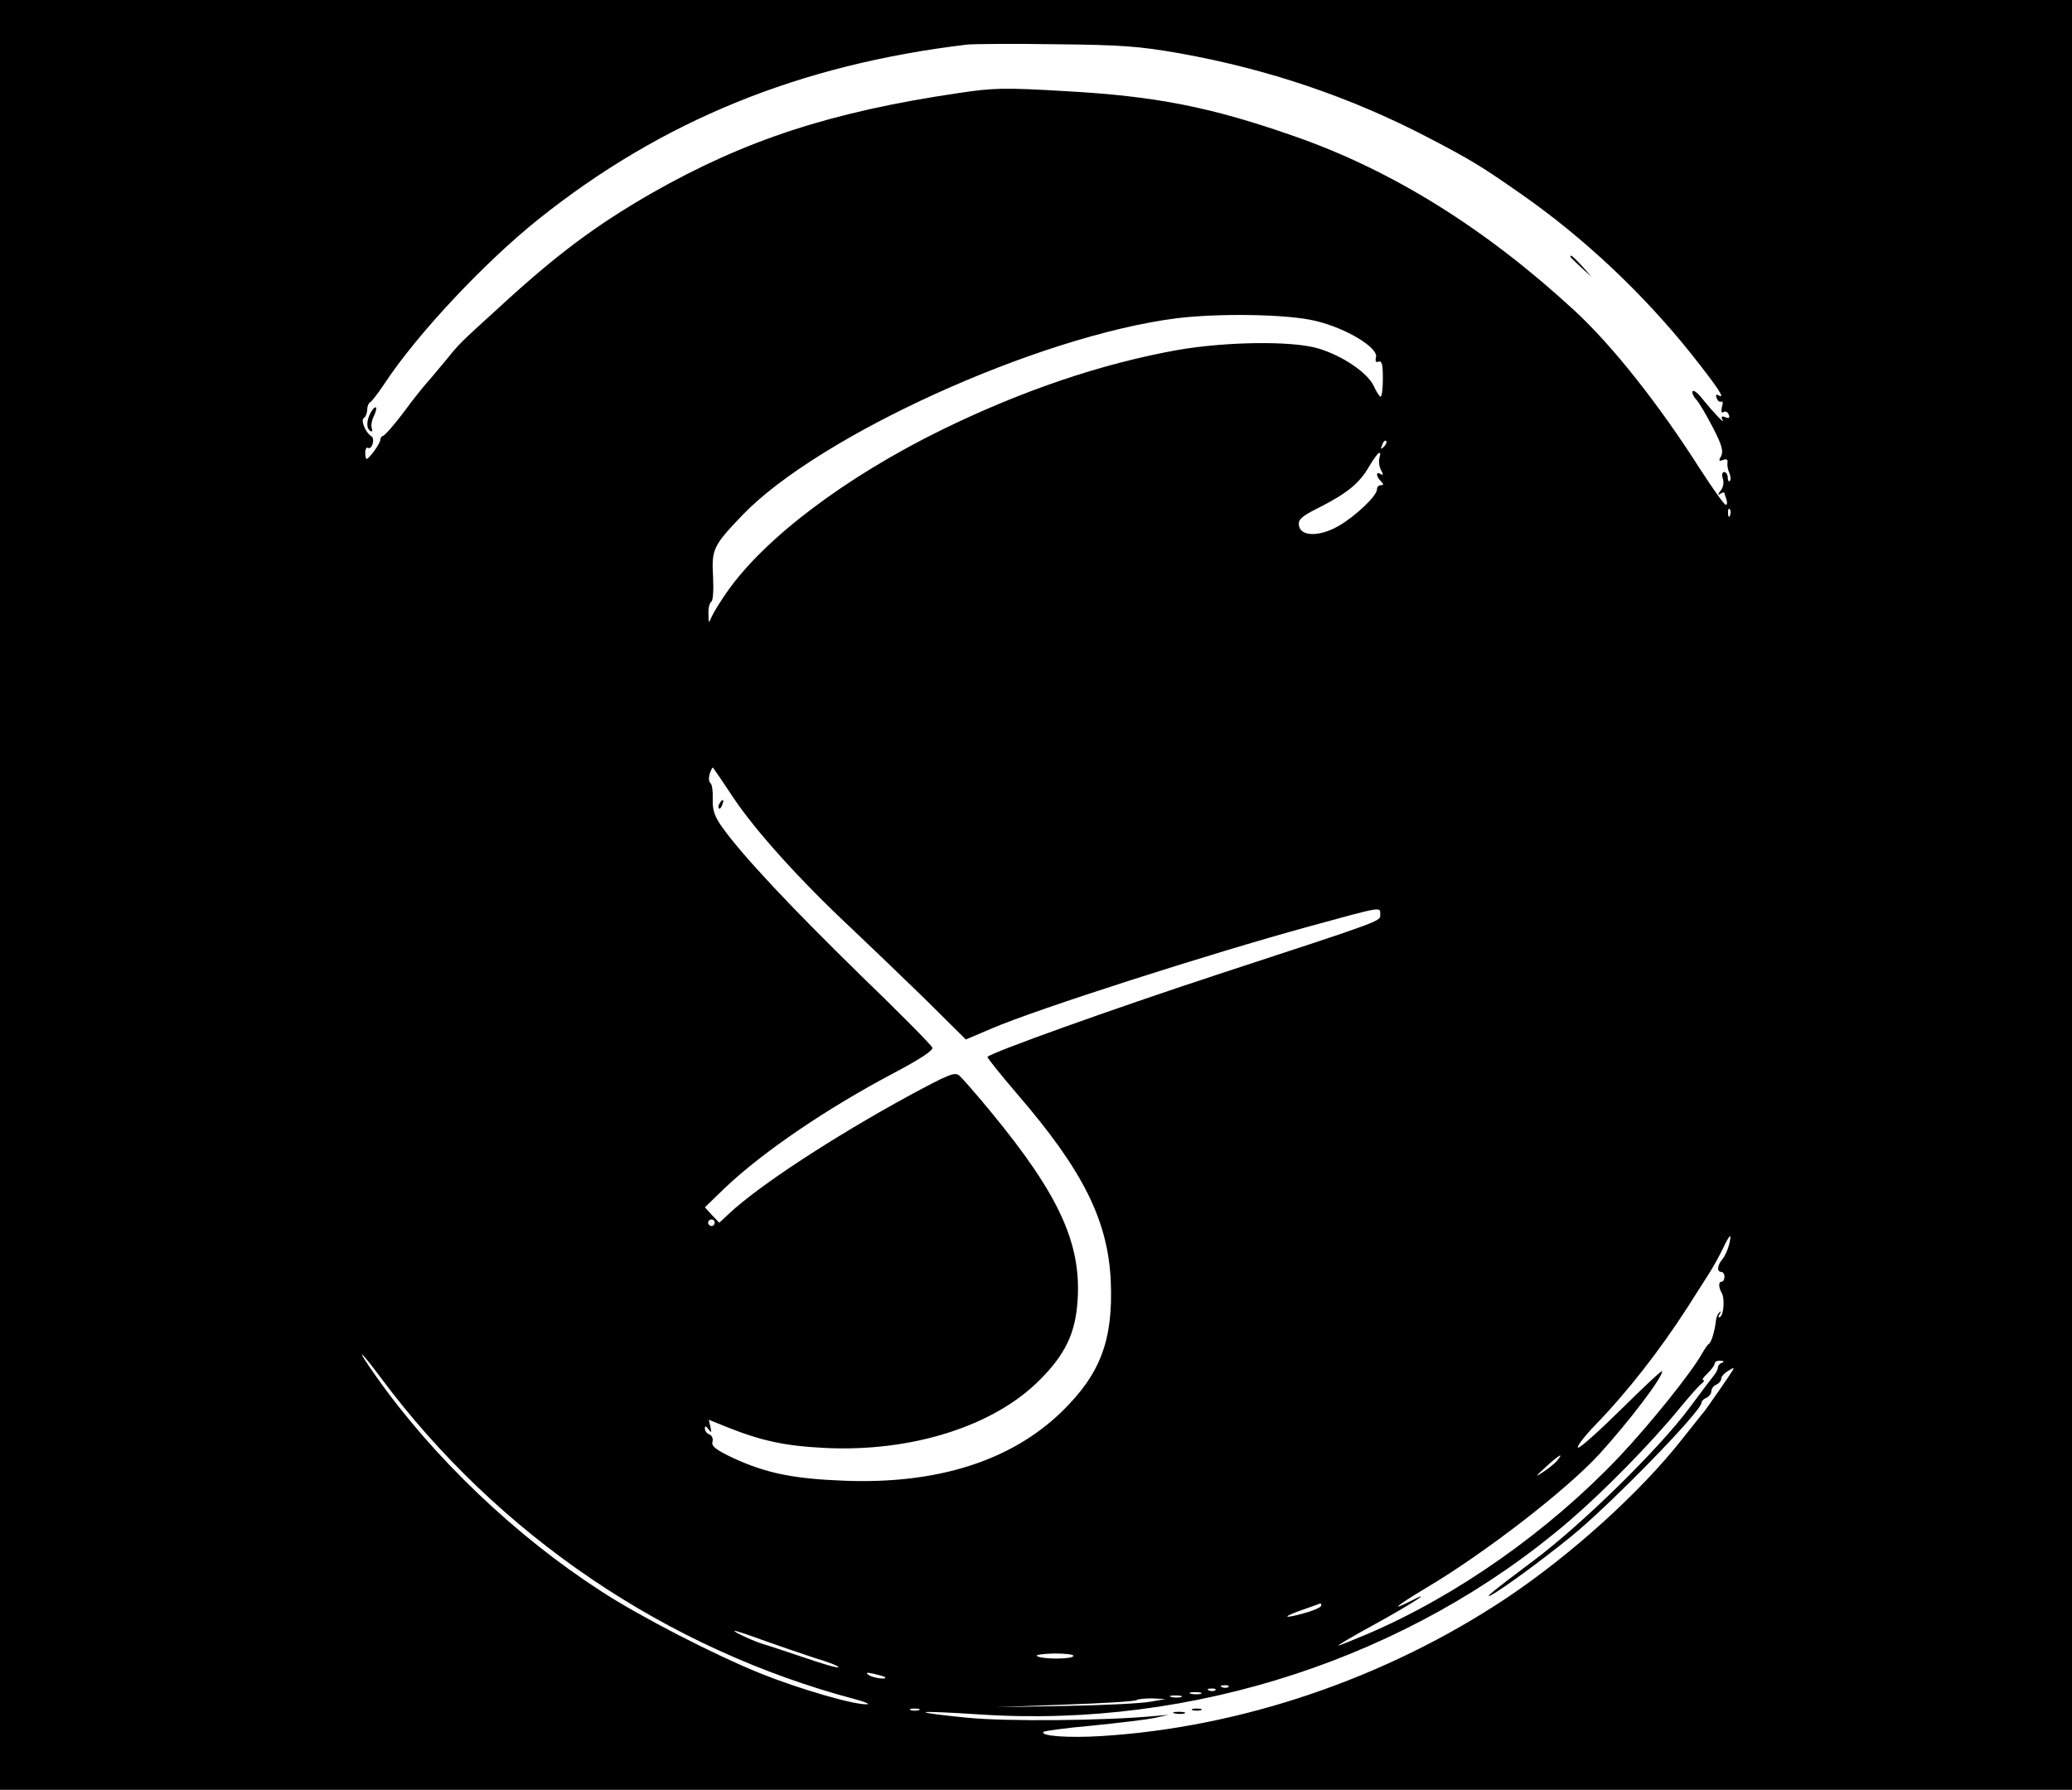 <?xml version="1.0" standalone="no"?>
<!DOCTYPE svg PUBLIC "-//W3C//DTD SVG 20010904//EN"
 "http://www.w3.org/TR/2001/REC-SVG-20010904/DTD/svg10.dtd">
<svg version="1.0" xmlns="http://www.w3.org/2000/svg"
 width="632pt" height="546pt" viewBox="0 0 632 546"
 preserveAspectRatio="xMidYMid meet">

<g transform="translate(0,546) scale(0.1,-0.1)"
fill="#000000" stroke="none">
<path d="M0 2730 l0 -2730 3160 0 3160 0 0 2730 0 2730 -3160 0 -3160 0 0
-2730z m3600 2567 c268 -48 519 -133 755 -256 136 -71 163 -88 285 -173 192
-134 372 -304 519 -488 83 -105 107 -141 81 -125 -6 3 -7 -1 -4 -9 3 -9 10
-14 14 -11 5 3 6 -5 2 -17 -3 -13 -1 -19 5 -15 6 4 13 0 16 -8 4 -10 1 -12
-10 -8 -12 5 -14 2 -9 -8 9 -16 -28 23 -62 65 -12 16 -25 26 -29 23 -3 -4 1
-15 11 -26 9 -10 32 -49 51 -86 27 -52 32 -71 25 -86 -9 -15 -7 -17 6 -12 10
4 15 1 13 -8 -1 -8 1 -22 6 -32 4 -10 5 -21 1 -24 -3 -4 -6 1 -6 10 0 9 -5 17
-11 17 -6 0 -8 -9 -4 -20 4 -12 1 -28 -7 -37 -9 -12 -9 -15 0 -9 6 4 12 5 12
2 0 -2 3 -11 6 -20 3 -9 2 -16 -2 -16 -5 0 -40 50 -79 110 -126 198 -268 377
-383 483 -270 249 -553 426 -850 530 -256 90 -426 124 -704 139 -184 11 -219
10 -325 -6 -387 -57 -650 -143 -933 -304 -171 -98 -292 -188 -469 -351 -123
-112 -119 -108 -166 -166 -22 -27 -47 -56 -55 -65 -8 -9 -40 -48 -69 -88 -30
-40 -59 -72 -63 -72 -4 0 -8 -6 -8 -12 -1 -12 -34 -58 -42 -58 -2 0 -4 9 -4
19 0 11 4 17 8 15 12 -8 23 27 11 35 -18 11 -34 49 -23 56 5 3 10 15 10 25 0
10 4 20 8 22 5 2 25 28 45 58 98 149 303 368 469 501 377 301 796 472 1308
533 19 2 141 3 270 1 200 -2 256 -6 380 -28z m413 -816 c93 -22 192 -82 184
-111 -3 -12 0 -17 8 -13 10 3 13 -9 13 -51 0 -31 -3 -56 -7 -56 -3 0 -13 15
-21 33 -19 40 -95 92 -169 114 -80 24 -282 21 -431 -5 -232 -42 -471 -123
-715 -242 -296 -145 -545 -333 -659 -498 -21 -30 -41 -63 -46 -75 -8 -20 -9
-18 -9 10 -1 17 3 34 9 38 5 3 7 37 5 76 -5 84 1 95 89 187 233 243 902 547
1324 601 128 16 340 13 425 -8z m208 -384 c-10 -9 -11 -8 -5 6 3 10 9 15 12
12 3 -3 0 -11 -7 -18z m-14 -36 c-2 -10 0 -26 6 -36 7 -13 6 -16 -2 -11 -15 9
-14 -7 1 -22 9 -9 9 -12 0 -12 -7 0 -12 -6 -12 -13 0 -20 -67 -83 -118 -112
-58 -33 -115 -32 -120 2 -3 18 8 28 60 54 87 44 125 75 154 126 27 45 40 55
31 24z m1070 -173 c-3 -8 -6 -5 -6 6 -1 11 2 17 5 13 3 -3 4 -12 1 -19z
m-3039 -863 c67 -100 204 -252 357 -395 55 -52 157 -150 226 -217 l125 -124
80 34 c137 59 668 229 964 310 229 63 220 61 220 38 0 -22 19 -15 -500 -185
-322 -106 -682 -235 -698 -250 -2 -2 40 -54 93 -116 198 -230 274 -382 283
-566 8 -182 -31 -285 -150 -401 -155 -150 -380 -221 -663 -210 -156 6 -238 23
-338 69 -53 25 -67 36 -64 49 3 10 -1 20 -9 23 -8 3 -14 11 -14 18 0 9 3 9 11
-2 9 -12 10 -11 6 7 l-5 22 52 -21 c109 -44 182 -59 302 -65 264 -13 515 66
655 207 79 79 110 144 116 245 11 172 -57 321 -262 570 -45 55 -90 106 -99
114 -14 12 -34 3 -158 -64 -232 -127 -453 -272 -544 -357 l-30 -28 -22 23 -22
24 62 60 c115 109 310 242 515 350 81 43 120 69 117 77 -3 8 -102 108 -220
222 -213 208 -359 364 -420 449 -25 35 -31 54 -30 87 1 24 -2 46 -7 49 -5 4
-6 16 -2 29 4 12 8 20 10 18 2 -2 30 -43 63 -93z m-58 -1295 c0 -5 -4 -10 -10
-10 -5 0 -10 5 -10 10 0 6 5 10 10 10 6 0 10 -4 10 -10z m3094 -67 c-4 -16
-13 -35 -20 -44 -16 -18 -18 -39 -4 -39 6 0 10 -7 10 -15 0 -8 -4 -15 -9 -15
-10 0 -9 -18 1 -35 9 -16 6 -65 -5 -72 -6 -4 -7 -1 -2 8 5 8 4 11 0 6 -5 -4
-10 -15 -11 -25 -4 -35 -14 -66 -21 -71 -5 -3 -14 -17 -22 -31 -31 -56 -160
-217 -254 -316 -214 -225 -493 -422 -767 -539 -45 -19 -85 -35 -88 -35 -4 0
47 30 113 66 109 60 185 109 108 70 -67 -34 -43 -14 47 40 179 106 431 301
530 410 94 104 190 231 190 251 0 5 -56 -48 -125 -116 -69 -68 -128 -121 -132
-117 -4 3 20 35 53 69 98 101 196 227 280 357 26 41 58 91 70 110 12 19 30 52
40 73 21 44 27 47 18 10z m-4113 -405 c357 -480 873 -830 1449 -982 30 -8 45
-15 34 -15 -39 -2 -207 47 -324 94 -141 57 -365 172 -485 250 -261 168 -515
410 -689 658 -63 89 -53 86 15 -5z m4092 45 c-7 -2 -13 -9 -13 -14 0 -6 -5
-15 -10 -22 -6 -7 -40 -52 -77 -102 -94 -126 -324 -352 -473 -464 -127 -95
-158 -121 -130 -106 35 19 151 104 240 176 118 95 400 384 400 410 0 5 7 12
15 15 8 4 15 13 15 20 0 8 7 17 15 20 8 4 15 11 15 18 0 6 9 17 21 24 17 11
20 11 13 0 -9 -15 -73 -107 -85 -123 -5 -5 -35 -44 -68 -85 -128 -163 -340
-354 -536 -485 -368 -245 -810 -395 -1237 -421 -98 -6 -187 0 -175 13 4 3 70
12 149 19 79 8 163 18 188 23 l45 10 -45 -4 c-149 -14 -449 -17 -569 -5 -72 7
-130 14 -128 17 2 2 77 -1 166 -7 649 -43 1310 173 1796 589 104 89 250 237
339 346 27 33 56 66 65 73 8 6 11 12 6 12 -5 0 1 9 13 20 12 12 22 25 22 30 0
6 8 10 18 9 10 0 12 -3 5 -6z m-503 -298 c-7 -9 -27 -25 -44 -36 -25 -17 -24
-14 8 15 41 38 58 47 36 21z m-720 -443 c0 -5 -25 -16 -55 -24 -66 -18 -64
-10 3 13 26 9 48 17 50 18 1 0 2 -3 2 -7z m-1547 -159 c44 -13 77 -26 74 -29
-2 -3 -51 11 -108 31 -57 19 -111 37 -119 39 -25 7 -90 36 -90 41 0 2 37 -10
83 -27 45 -16 117 -41 160 -55z m791 5 c-6 -10 -95 -10 -111 0 -6 4 18 7 52 8
35 0 62 -3 59 -8z m-575 -64 c10 -9 -35 -3 -49 6 -11 8 -7 9 15 4 17 -4 32 -8
34 -10z m1048 -30 c-3 -3 -12 -4 -19 -1 -8 3 -5 6 6 6 11 1 17 -2 13 -5z m-40
-10 c-3 -3 -12 -4 -19 -1 -8 3 -5 6 6 6 11 1 17 -2 13 -5z m-44 -11 c-7 -2
-21 -2 -30 0 -10 3 -4 5 12 5 17 0 24 -2 18 -5z m-60 -10 c-7 -2 -21 -2 -30 0
-10 3 -4 5 12 5 17 0 24 -2 18 -5z m-93 -14 c-25 -5 -142 -11 -260 -13 l-215
-4 213 8 c117 4 216 10 219 14 4 3 25 5 47 5 l41 -2 -45 -8z m-707 -26 c-7 -2
-19 -2 -25 0 -7 3 -2 5 12 5 14 0 19 -2 13 -5z"/>
<path d="M4790 4677 c0 -2 15 -16 33 -33 l32 -29 -29 33 c-28 30 -36 37 -36
29z"/>
<path d="M1131 4202 c-14 -26 -14 -49 -1 -57 5 -3 7 0 4 9 -3 8 0 24 6 36 6
12 9 24 7 27 -3 2 -10 -4 -16 -15z"/>
<path d="M2195 3009 c-4 -6 -5 -12 -2 -15 2 -3 7 2 10 11 7 17 1 20 -8 4z"/>
<path d="M3638 243 c6 -2 18 -2 25 0 6 3 1 5 -13 5 -14 0 -19 -2 -12 -5z"/>
<path d="M3583 233 c9 -2 23 -2 30 0 6 3 -1 5 -18 5 -16 0 -22 -2 -12 -5z"/>
</g>
</svg>
